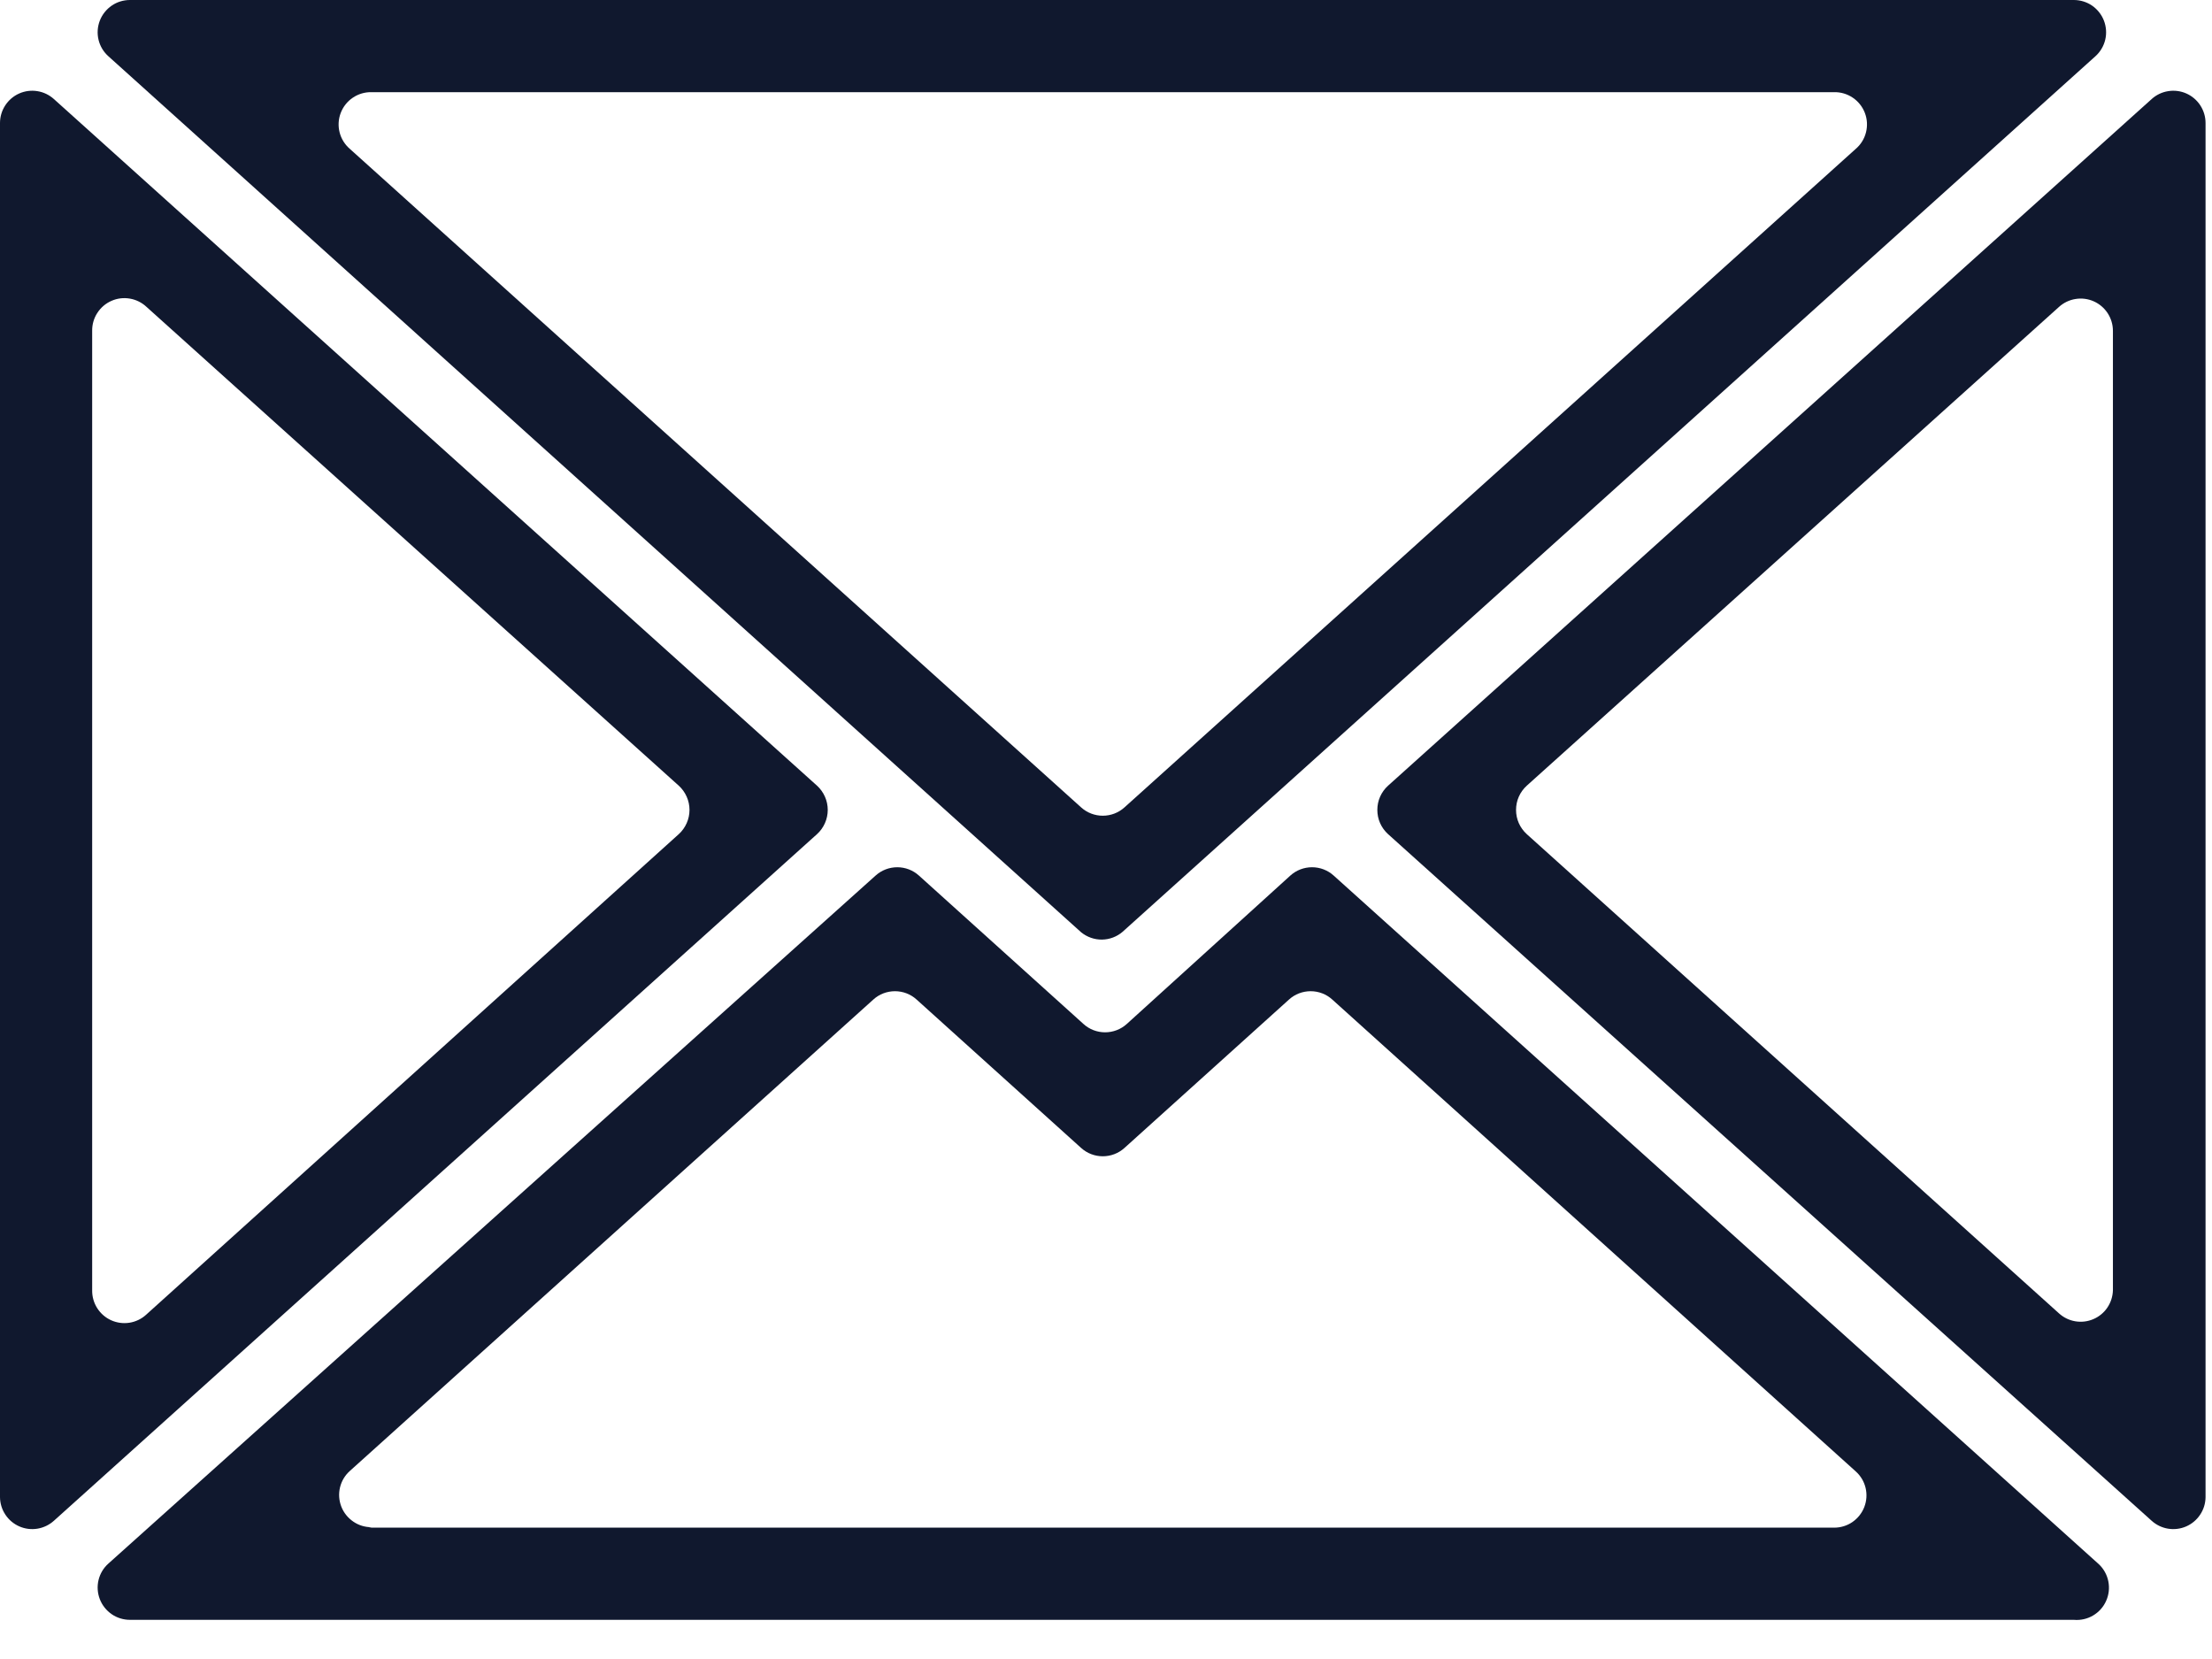 <svg width="48" height="36" viewBox="0 0 48 36" fill="none" xmlns="http://www.w3.org/2000/svg">
<path d="M46.69 33L30.12 18.1C30.047 18.034 29.988 17.952 29.948 17.862C29.908 17.772 29.888 17.674 29.888 17.575C29.888 17.476 29.908 17.378 29.948 17.288C29.988 17.198 30.047 17.116 30.12 17.05L46.69 2.15C46.79 2.059 46.915 1.999 47.049 1.978C47.183 1.956 47.32 1.974 47.444 2.029C47.568 2.084 47.673 2.174 47.747 2.288C47.821 2.402 47.86 2.534 47.86 2.67V32.49C47.858 32.625 47.818 32.756 47.743 32.868C47.668 32.981 47.563 33.069 47.44 33.123C47.316 33.177 47.179 33.194 47.046 33.172C46.913 33.15 46.79 33.09 46.69 33ZM33.13 18.1L44.68 28.5C44.779 28.59 44.902 28.65 45.034 28.672C45.166 28.694 45.302 28.678 45.425 28.625C45.548 28.573 45.654 28.486 45.729 28.375C45.804 28.264 45.846 28.134 45.85 28V7.18C45.85 7.044 45.811 6.912 45.737 6.798C45.663 6.684 45.558 6.594 45.434 6.539C45.31 6.484 45.173 6.466 45.039 6.488C44.905 6.509 44.78 6.569 44.68 6.66L33.13 17.05C33.057 17.116 32.998 17.198 32.958 17.288C32.918 17.378 32.898 17.476 32.898 17.575C32.898 17.674 32.918 17.772 32.958 17.862C32.998 17.952 33.057 18.034 33.13 18.1Z" fill="#10182E"/>
<path d="M45.001 35.15H2.821C2.679 35.15 2.54 35.108 2.424 35.028C2.307 34.947 2.217 34.834 2.166 34.702C2.115 34.569 2.105 34.425 2.138 34.287C2.171 34.149 2.245 34.025 2.351 33.93L19 19C19.129 18.883 19.297 18.819 19.471 18.819C19.644 18.819 19.812 18.883 19.941 19L23.511 22.22C23.639 22.337 23.807 22.401 23.98 22.401C24.154 22.401 24.322 22.337 24.451 22.22L28 19C28.129 18.883 28.297 18.819 28.471 18.819C28.644 18.819 28.812 18.883 28.941 19L45.541 33.94C45.648 34.039 45.721 34.17 45.75 34.313C45.779 34.456 45.763 34.605 45.703 34.738C45.644 34.872 45.544 34.983 45.418 35.057C45.292 35.131 45.146 35.163 45.001 35.15ZM8.001 33.15H39.8C39.942 33.15 40.081 33.108 40.197 33.028C40.314 32.947 40.404 32.834 40.455 32.702C40.506 32.569 40.516 32.425 40.483 32.287C40.45 32.149 40.376 32.025 40.27 31.93L28.91 21.69C28.782 21.573 28.614 21.509 28.441 21.509C28.267 21.509 28.099 21.573 27.971 21.69L24.401 24.91C24.272 25.027 24.104 25.091 23.93 25.091C23.757 25.091 23.589 25.027 23.46 24.91L19.89 21.69C19.762 21.573 19.594 21.509 19.421 21.509C19.247 21.509 19.079 21.573 18.951 21.69L7.591 31.92C7.485 32.015 7.411 32.139 7.378 32.277C7.345 32.415 7.355 32.559 7.406 32.692C7.457 32.824 7.547 32.937 7.664 33.017C7.78 33.098 7.919 33.14 8.061 33.14L8.001 33.15Z" fill="#10182E"/>
<path d="M23.46 20.23L2.351 1.22C2.245 1.125 2.171 1.001 2.138 0.863C2.105 0.725 2.115 0.581 2.166 0.448C2.217 0.316 2.307 0.203 2.424 0.122C2.54 0.042 2.679 -0 2.821 1.3739e-06H45.001C45.142 -0 45.281 0.042 45.398 0.122C45.514 0.203 45.604 0.316 45.655 0.448C45.706 0.581 45.716 0.725 45.683 0.863C45.65 1.001 45.576 1.125 45.471 1.22L24.36 20.22C24.236 20.327 24.077 20.387 23.912 20.389C23.748 20.391 23.588 20.334 23.46 20.23ZM7.591 3.23L23.46 17.52C23.589 17.637 23.757 17.701 23.93 17.701C24.104 17.701 24.272 17.637 24.401 17.52L40.27 3.23C40.38 3.136 40.457 3.011 40.492 2.871C40.527 2.732 40.519 2.584 40.467 2.45C40.416 2.316 40.324 2.2 40.205 2.12C40.086 2.039 39.944 1.997 39.8 2H8.061C7.917 1.997 7.775 2.039 7.656 2.12C7.537 2.2 7.445 2.316 7.394 2.45C7.342 2.584 7.334 2.732 7.369 2.871C7.404 3.011 7.482 3.136 7.591 3.23Z" fill="#10182E"/>
<path d="M1.12105e-06 32.49V2.67C-0 2.534 0.039 2.402 0.113 2.288C0.187 2.174 0.292 2.084 0.416 2.029C0.54 1.974 0.677 1.956 0.811 1.978C0.945 1.999 1.069 2.059 1.17 2.15L17.73 17.05C17.803 17.116 17.861 17.198 17.901 17.288C17.941 17.378 17.962 17.476 17.962 17.575C17.962 17.674 17.941 17.772 17.901 17.862C17.861 17.952 17.803 18.034 17.73 18.1L1.17 33C1.07 33.09 0.946 33.15 0.813 33.172C0.68 33.194 0.544 33.177 0.42 33.123C0.297 33.069 0.191 32.981 0.117 32.868C0.042 32.756 0.002 32.625 1.12105e-06 32.49ZM2 7.18V28C1.998 28.137 2.036 28.271 2.109 28.386C2.182 28.501 2.287 28.593 2.411 28.649C2.535 28.705 2.673 28.724 2.808 28.703C2.943 28.682 3.069 28.622 3.17 28.53L14.73 18.1C14.803 18.034 14.861 17.952 14.901 17.862C14.941 17.772 14.962 17.674 14.962 17.575C14.962 17.476 14.941 17.378 14.901 17.288C14.861 17.198 14.803 17.116 14.73 17.05L3.18 6.66C3.08 6.566 2.954 6.503 2.819 6.48C2.683 6.456 2.544 6.473 2.418 6.529C2.292 6.584 2.185 6.676 2.111 6.792C2.036 6.907 1.998 7.042 2 7.18Z" fill="#10182E"/>
</svg>
